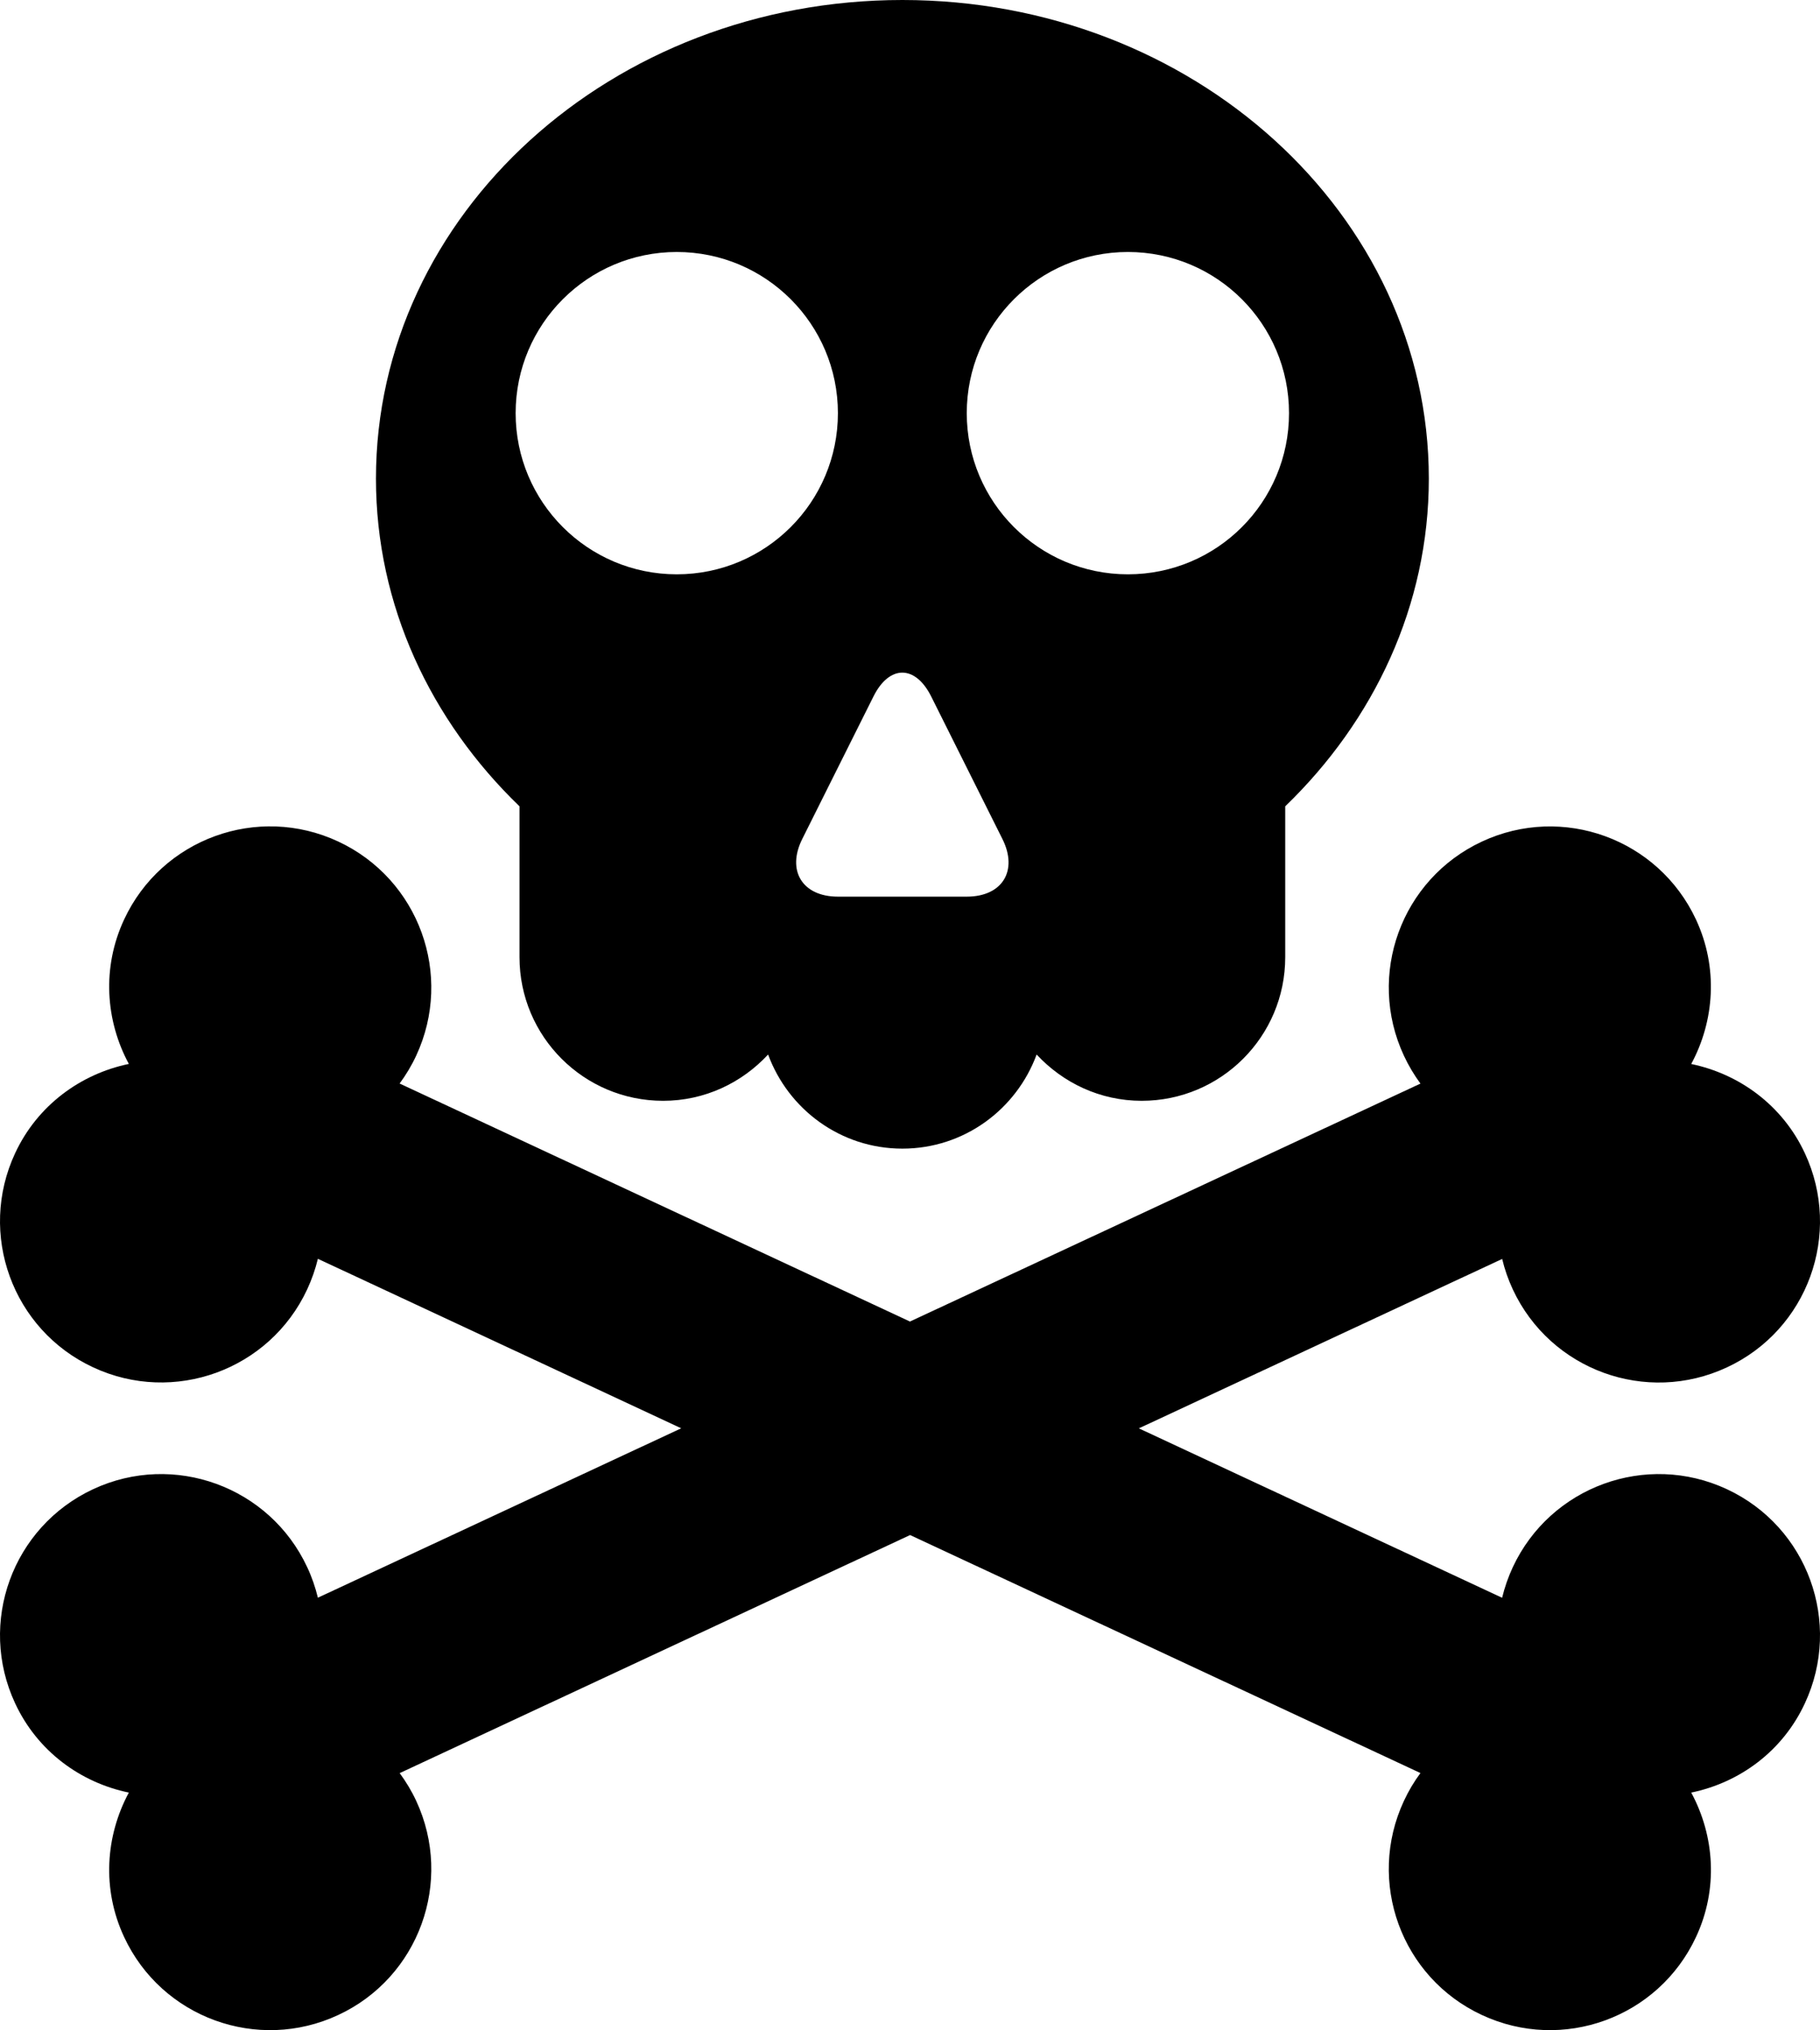 <?xml version="1.0" encoding="iso-8859-1"?>
<!-- Generator: Adobe Illustrator 16.0.4, SVG Export Plug-In . SVG Version: 6.00 Build 0)  -->
<!DOCTYPE svg PUBLIC "-//W3C//DTD SVG 1.1//EN" "http://www.w3.org/Graphics/SVG/1.1/DTD/svg11.dtd">
<svg version="1.1" id="Layer_1" xmlns="http://www.w3.org/2000/svg" xmlns:xlink="http://www.w3.org/1999/xlink" x="0px" y="0px"
	 width="28.237px" height="31.492px" viewBox="0 0 28.237 31.492" style="enable-background:new 0 0 28.237 31.492;"
	 xml:space="preserve">
<g>
	<path d="M14,0C9.49,0,5.833,3.324,5.833,7.424c0,1.969,0.85,3.755,2.227,5.084v2.34c0,1.23,0.997,2.228,2.228,2.228
		c0.646,0,1.222-0.279,1.629-0.718c0.313,0.85,1.124,1.46,2.083,1.46c0.959,0,1.77-0.61,2.083-1.46
		c0.407,0.438,0.983,0.718,1.63,0.718c1.229,0,2.227-0.997,2.227-2.228v-2.34c1.377-1.33,2.228-3.115,2.228-5.084
		C22.167,3.324,18.51,0,14,0z M10.5,8.909c-1.381,0-2.5-1.12-2.5-2.5s1.119-2.5,2.5-2.5c1.381,0,2.5,1.12,2.5,2.5
		S11.881,8.909,10.5,8.909z M15,13.909h-2c-0.55,0-0.799-0.402-0.553-0.895l1.105-2.211c0.246-0.492,0.648-0.492,0.895,0
		l1.105,2.211C15.799,13.507,15.55,13.909,15,13.909z M17.499,8.909c-1.381,0-2.5-1.12-2.5-2.5c0-1.38,1.119-2.5,2.5-2.5
		c1.383,0,2.5,1.12,2.5,2.5C19.999,7.79,18.882,8.909,17.499,8.909z"/>
	<path d="M26.793,23.101c-1.252-0.584-2.738-0.041-3.322,1.209c-0.072,0.155-0.127,0.314-0.166,0.475l-5.636-2.628l5.637-2.628
		c0.038,0.16,0.093,0.318,0.165,0.473c0.584,1.252,2.07,1.793,3.322,1.209c1.252-0.582,1.793-2.07,1.209-3.322
		c-0.346-0.744-1.016-1.229-1.763-1.384c0.362-0.671,0.421-1.496,0.074-2.241c-0.584-1.252-2.07-1.793-3.322-1.209
		s-1.793,2.07-1.209,3.322c0.072,0.155,0.159,0.299,0.256,0.432L14.118,20.5L6.2,16.808c0.098-0.133,0.185-0.277,0.257-0.432
		c0.583-1.252,0.042-2.738-1.209-3.322s-2.739-0.043-3.322,1.209c-0.348,0.745-0.289,1.57,0.073,2.241
		c-0.747,0.155-1.417,0.64-1.764,1.384c-0.584,1.252-0.042,2.74,1.209,3.322c1.251,0.584,2.739,0.043,3.322-1.209
		c0.072-0.155,0.127-0.314,0.166-0.474l5.637,2.629l-5.637,2.628c-0.039-0.16-0.093-0.319-0.166-0.474
		c-0.583-1.25-2.071-1.793-3.322-1.209s-1.793,2.07-1.209,3.322c0.347,0.745,1.017,1.23,1.764,1.384
		c-0.362,0.672-0.421,1.497-0.073,2.241c0.583,1.252,2.071,1.793,3.322,1.209c1.251-0.582,1.792-2.07,1.209-3.322
		c-0.072-0.155-0.159-0.298-0.256-0.43l7.919-3.693l7.918,3.692c-0.098,0.132-0.184,0.276-0.256,0.431
		c-0.584,1.252-0.043,2.74,1.209,3.322c1.252,0.584,2.738,0.043,3.322-1.209c0.348-0.744,0.289-1.569-0.074-2.241
		c0.748-0.154,1.417-0.639,1.763-1.384C28.586,25.171,28.045,23.685,26.793,23.101z"/>
</g>
<g>
</g>
<g>
</g>
<g>
</g>
<g>
</g>
<g>
</g>
<g>
</g>
<g>
</g>
<g>
</g>
<g>
</g>
<g>
</g>
<g>
</g>
<g>
</g>
<g>
</g>
<g>
</g>
<g>
</g>
</svg>
